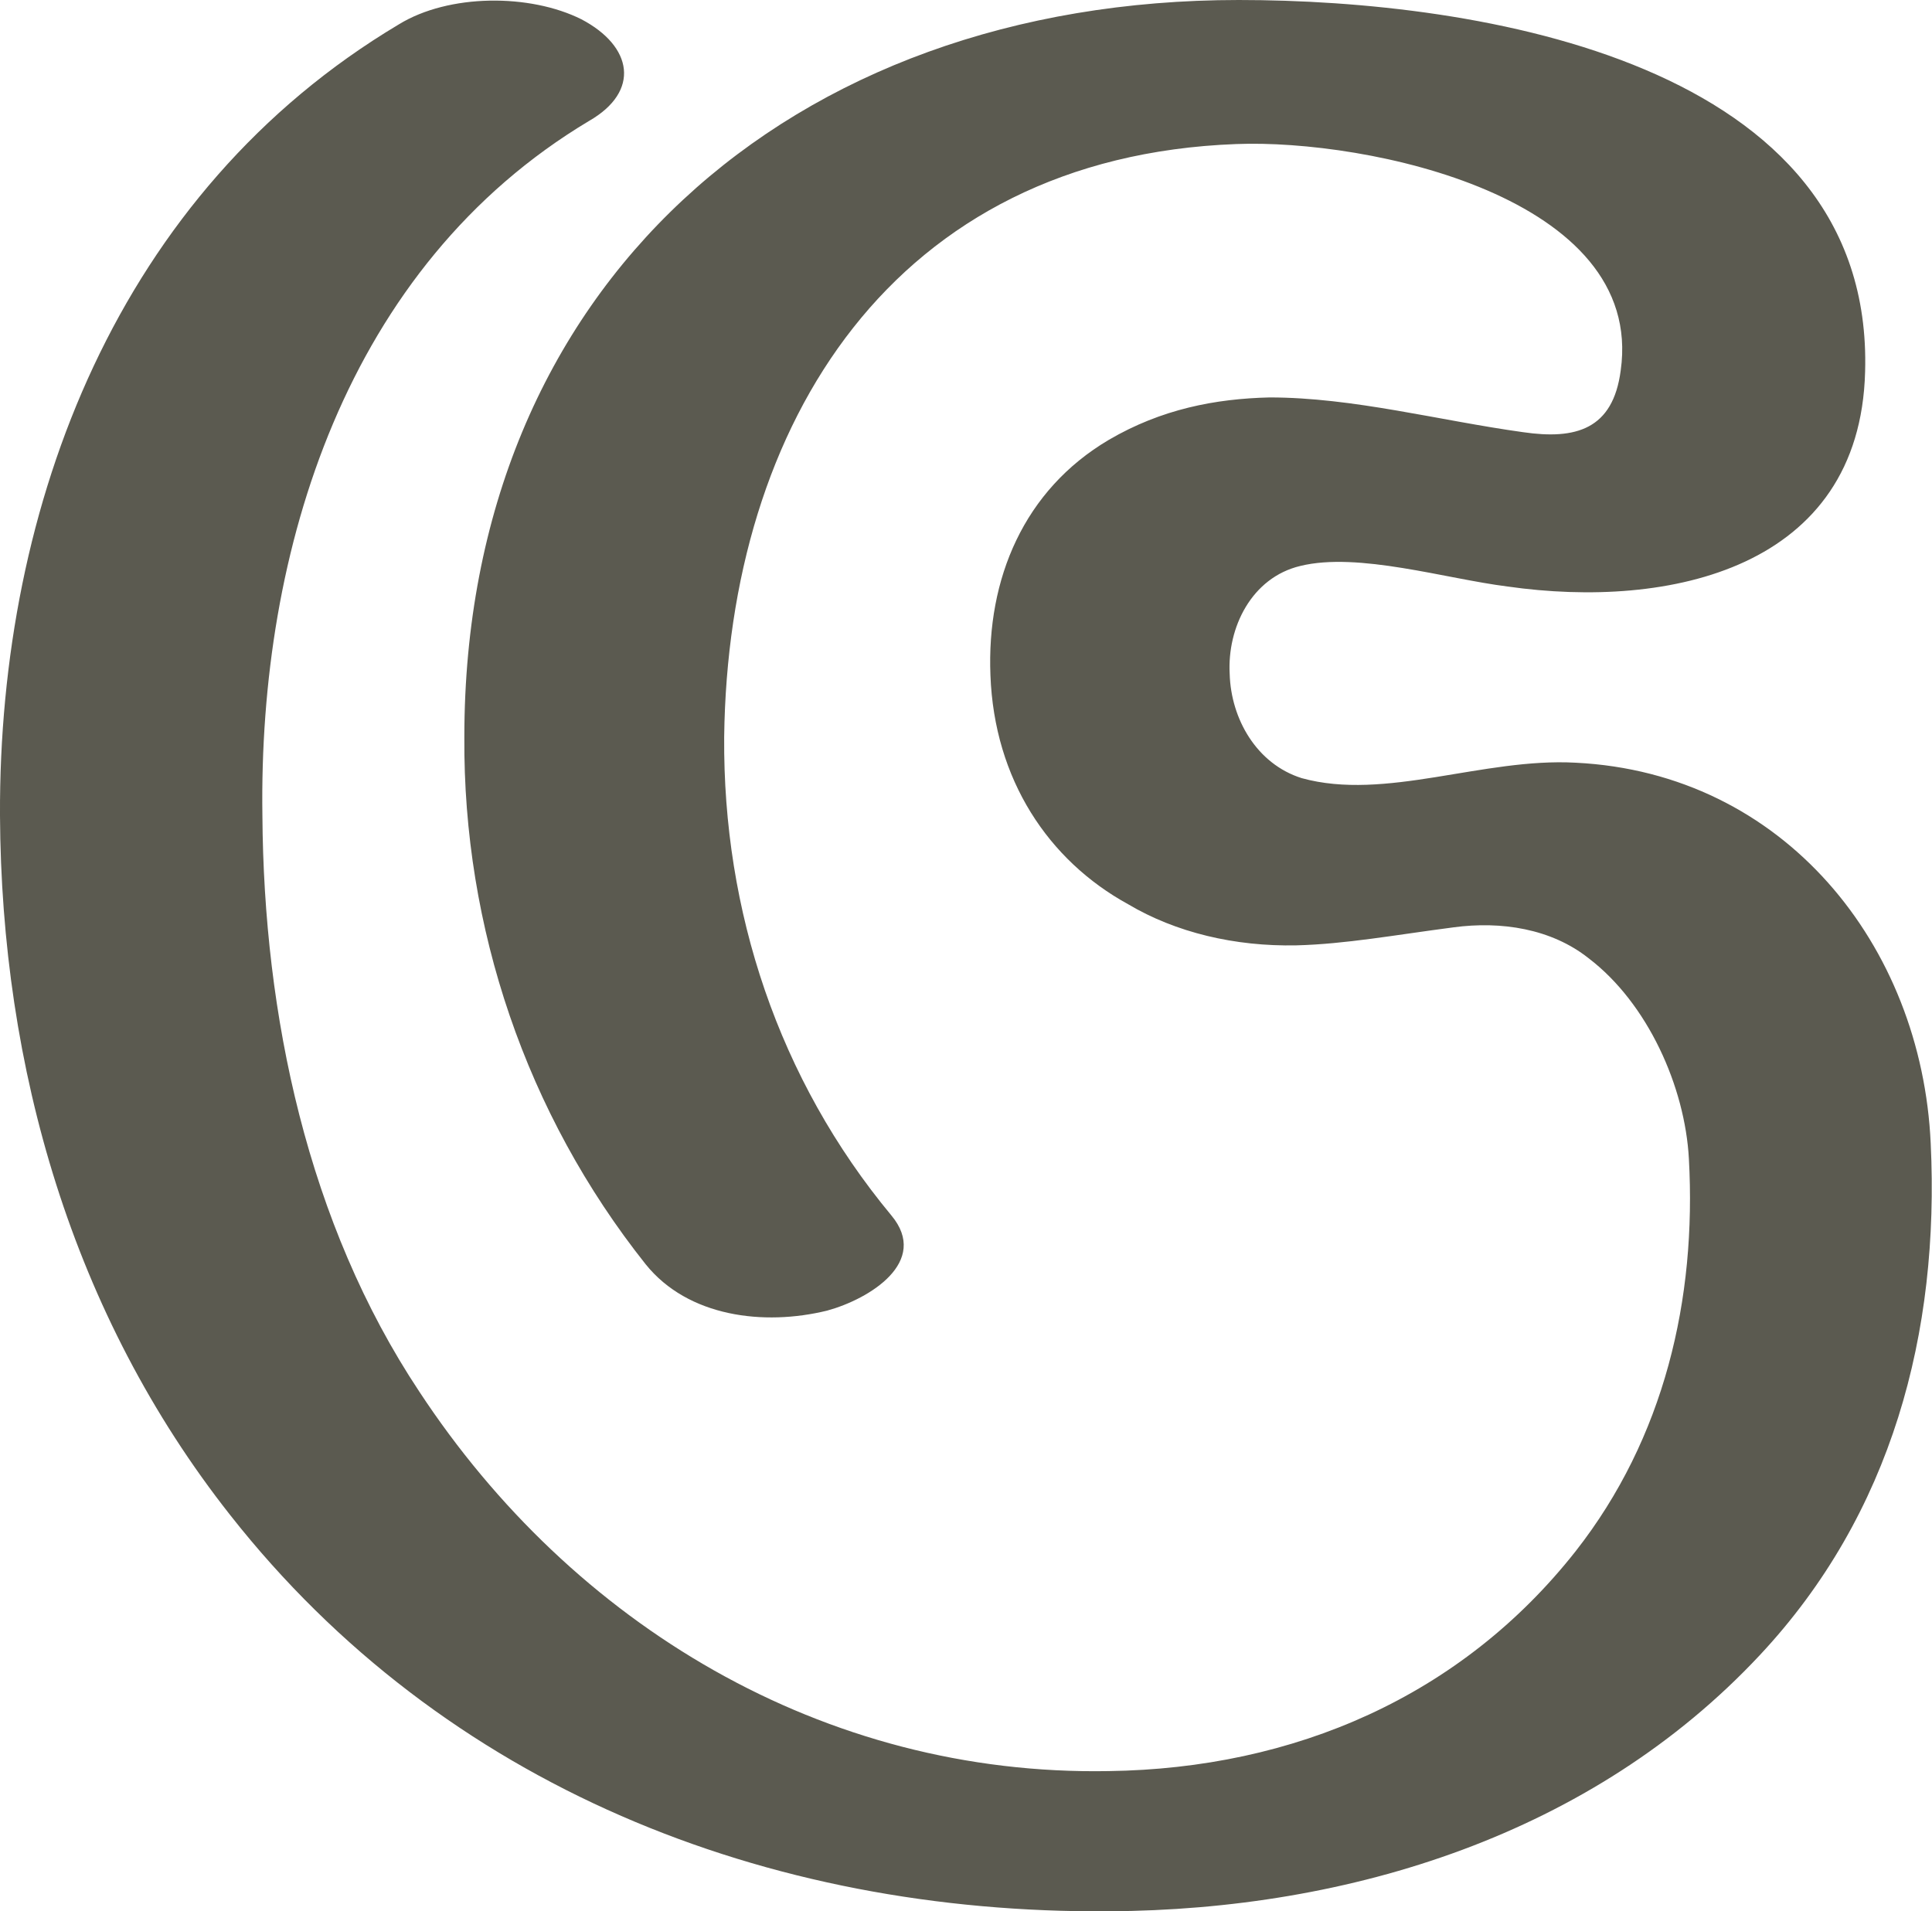 <?xml version="1.0" encoding="UTF-8"?>
<!DOCTYPE svg PUBLIC "-//W3C//DTD SVG 1.1//EN" "http://www.w3.org/Graphics/SVG/1.1/DTD/svg11.dtd">
<!-- Creator: CorelDRAW X8 -->
<svg xmlns="http://www.w3.org/2000/svg" xml:space="preserve" width="1502px" height="1486px" version="1.1" style="shape-rendering:geometricPrecision; text-rendering:geometricPrecision; image-rendering:optimizeQuality; fill-rule:evenodd; clip-rule:evenodd"
viewBox="0 0 1502 1486"
 xmlns:xlink="http://www.w3.org/1999/xlink">
 <defs>
  <style type="text/css">
   <![CDATA[
    .fil0 {fill:#5B5A50;fill-rule:nonzero}
   ]]>
  </style>
 </defs>
 <g id="Layer_x0020_1">
  <path class="fil0" d="M1130 721c-46,6 -84,13 -122,14 -48,1 -94,-10 -131,-32 -62,-34 -104,-97 -107,-178 -3,-75 26,-144 92,-183 41,-24 83,-32 125,-33 65,0 132,18 197,27 41,6 70,-2 76,-48 19,-135 -197,-180 -299,-176 -266,10 -395,217 -398,461 -1,135 42,266 130,372 30,36 -17,65 -50,74 -49,12 -108,5 -141,-36 -93,-117 -142,-262 -141,-410 0,-350 253,-573 602,-573 186,0 494,48 487,289 -4,153 -152,185 -278,167 -48,-6 -116,-27 -161,-16 -38,9 -57,48 -55,84 1,35 21,70 56,81 65,18 141,-16 213,-12 162,8 269,142 276,296 7,147 -30,288 -133,398 -130,139 -318,198 -506,199 -266,2 -517,-97 -683,-308 -123,-156 -178,-348 -179,-544 -1,-242 92,-485 310,-615 39,-24 102,-24 142,-4 40,21 46,56 6,79 -189,113 -257,334 -254,540 1,155 35,317 122,448 119,181 314,299 536,295 144,-2 274,-58 363,-171 69,-88 94,-196 88,-305 -3,-56 -32,-121 -78,-156 -29,-23 -68,-29 -105,-24z"/>
 </g>
</svg>

